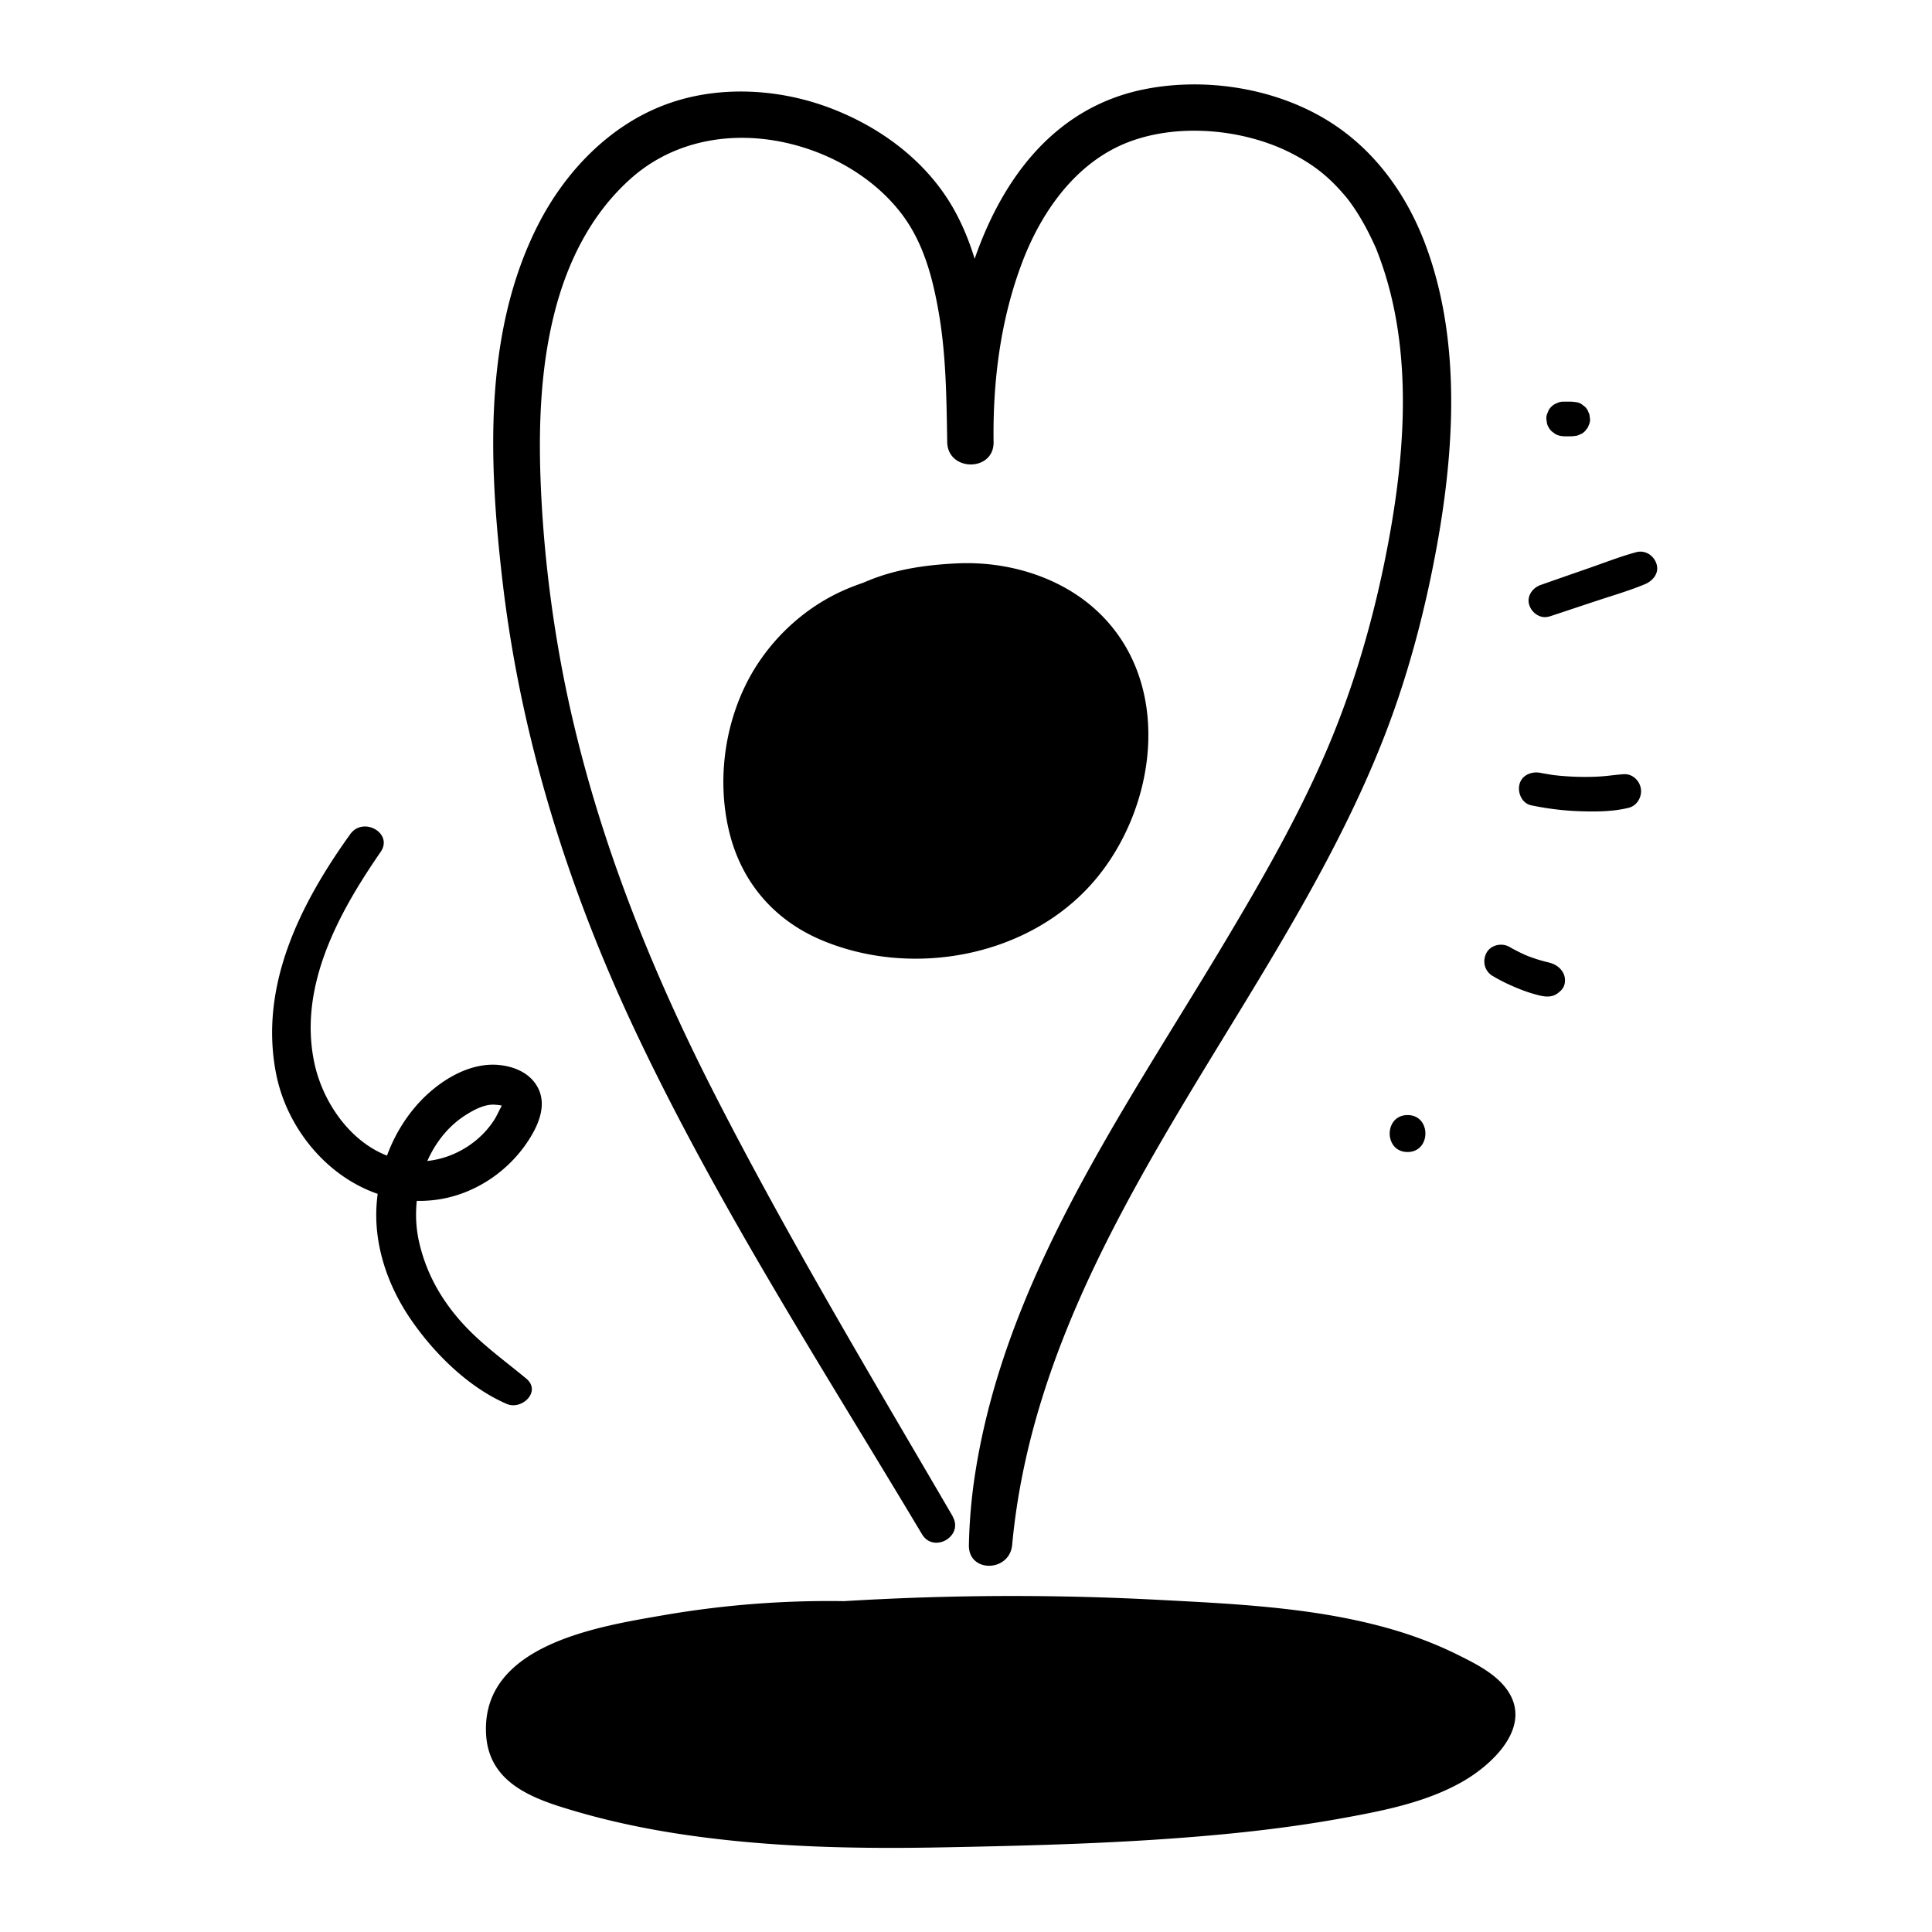 <?xml version="1.0" encoding="UTF-8"?><svg xmlns="http://www.w3.org/2000/svg" viewBox="0 0 180 180"><path d="M88.76 141.27c-7.59-13.01-15.33-25.93-22.19-39.35C60.05 89.16 54.8 75.7 52.22 61.56c-1-5.49-1.63-11.09-1.85-16.67-.2-5.22-.01-10.51 1.25-15.59 1.2-4.82 3.42-9.35 7.18-12.69 3.46-3.07 8.02-4.19 12.56-3.63 4.88.6 9.83 3.13 12.78 7.13 1.88 2.56 2.72 5.65 3.27 8.73.74 4.06.77 8.23.84 12.35.05 2.77 4.36 2.78 4.32 0-.08-5.7.65-11.46 2.69-16.81 1.8-4.72 5.02-9.26 9.82-11.12s10.96-1.2 15.3 1.05c2.06 1.07 3.43 2.16 4.95 3.95.49.57 1.14 1.53 1.66 2.46.26.45.5.92.73 1.39.12.24.23.48.34.72.22.48.11.22.26.62 3.61 9.24 2.55 19.96.55 29.49-.99 4.71-2.31 9.37-4.02 13.87-2.91 7.68-7.08 14.86-11.29 21.88-9.16 15.24-19.89 30.58-22.7 48.55a50 50 0 0 0-.59 6.7c-.06 2.63 3.79 2.54 4.03 0 1.75-18.85 12.07-34.74 21.66-50.5 4.77-7.84 9.44-15.81 12.83-24.36 1.82-4.59 3.21-9.35 4.27-14.17 2.24-10.26 3.52-22.04-.25-32.11-1.74-4.66-4.71-8.81-8.97-11.48-4.96-3.11-11.49-4.14-17.19-3.01-12.9 2.56-17.57 16.98-18.3 28.49-.09 1.46-.13 2.93-.1 4.39h4.32c-.12-7.1-.1-15.09-3.6-21.51-2.55-4.66-7.06-7.97-11.99-9.75-4.85-1.75-10.5-1.97-15.33-.05-5.07 2.01-9.04 6.22-11.5 11.03C45.01 30.98 45.54 43.08 46.8 54c1.71 14.82 6.2 29.03 12.59 42.48 7.65 16.11 17.38 31.18 26.51 46.46 1.09 1.82 3.92.18 2.85-1.66Z"/><path d="M91 55.39c-6.07-1.38-12.82.77-16.98 5.4s-5.57 11.57-3.55 17.46c.45 1.31 1.05 2.57 1.9 3.66 1.78 2.29 4.5 3.68 7.3 4.45 6.21 1.71 13.24.54 18.3-3.45s7.86-10.8 6.66-17.13c-.4-2.11-1.22-4.16-2.53-5.86-3.1-4.06-8.61-5.72-13.69-5.27s-7.07 1.18-11.47 3.76"/><path d="M91.42 53.89c-2.07-.46-4.22-.83-6.34-.61s-4.32.78-6.36 1.67c-4.05 1.76-7.44 5.07-9.34 9.05s-2.51 8.77-1.51 13.2c1.08 4.83 4.15 8.49 8.7 10.4 8.45 3.55 19.32 1.55 25.38-5.53 5.82-6.8 7.4-18.3.43-24.99-3.47-3.33-8.49-4.82-13.24-4.59-2.33.11-4.75.41-6.98 1.14s-4.23 1.87-6.2 3.07c-2.15 1.31-.23 4.6 1.97 3.37 2.85-1.59 5.59-2.78 8.85-3.19 3.46-.43 7.01-.3 10.15 1.37 6.8 3.64 7.17 12.53 3.52 18.58-3.79 6.29-11.58 9.15-18.67 7.75-3.66-.72-7.16-2.38-8.79-5.93-1.46-3.2-1.6-6.98-.68-10.34 1.04-3.78 3.38-7.05 6.74-9.09 3.3-2.01 7.69-3.14 11.52-2.35 1.95.41 2.79-2.56.83-3Zm-4.93 97.44c-10.29-.85-20.71.07-30.7 2.69-2.41.63-4.9 1.43-6.62 3.23s-2.33 4.89-.68 6.76c.83.94 2.05 1.4 3.24 1.8 13.58 4.58 28.24 4.36 42.57 3.96 11.19-.32 22.45-.73 33.41-3.06 3.63-.77 7.38-1.84 10.04-4.42.84-.82 1.6-1.99 1.23-3.1-.24-.74-.91-1.24-1.57-1.66-6.41-4.14-14.29-5.18-21.89-5.78a261 261 0 0 0-46.7.5c-4.5.45-9.34 1.18-12.59 4.33"/><path d="M86.49 149.64c-8.27-.85-16.57-.56-24.76.86-6.06 1.05-16.93 2.76-16.44 11.11.24 4.13 3.68 5.71 7.16 6.79 3.73 1.17 7.57 1.99 11.43 2.55 8 1.17 16.08 1.32 24.16 1.16 8.33-.16 16.69-.38 24.99-1.13 4.23-.38 8.45-.91 12.62-1.69 3.58-.66 7.26-1.43 10.47-3.22 2.93-1.63 6.89-5.32 4.14-8.84-1.1-1.41-2.96-2.32-4.53-3.1-1.67-.82-3.41-1.51-5.19-2.07-7.32-2.29-15.27-2.62-22.88-3.02-8.52-.44-17.06-.46-25.59-.05-4.26.2-8.52.51-12.76.92-3.55.34-7.1.78-10.39 2.22-1.59.7-2.99 1.66-4.2 2.91-1.95 2.01.95 4.81 3.04 3.04 2.29-1.95 5.26-2.74 8.16-3.22 3.38-.56 6.84-.76 10.26-1.01 7.69-.57 15.41-.79 23.12-.69 7.24.1 14.55.35 21.74 1.26 3.24.41 6.48 1.06 9.58 2.14 1.48.52 2.91 1.15 4.29 1.91.61.34 1.18.73 1.77 1.09.16.1.33.53.31.18.02.38-.48.82-.72 1.06-2.08 2.09-5.16 2.95-7.95 3.59-3.52.81-7.1 1.38-10.68 1.8-7.58.9-15.22 1.16-22.84 1.37-14.17.39-28.86.75-42.46-3.92-1.07-.37-2.35-.78-2.54-2.04-.19-1.27.6-2.54 1.54-3.31 1.23-1 2.79-1.51 4.3-1.94 1.93-.55 3.89-1.02 5.85-1.44 8.2-1.76 16.65-2.38 25.02-1.9 2.2.13 2.12-3.16 0-3.38Zm57.86-92.2c1.49-.49 2.97-.99 4.46-1.48 1.48-.49 3-.93 4.44-1.53.75-.31 1.36-1.04 1.08-1.9-.26-.8-1.07-1.31-1.9-1.08-1.51.41-2.98.99-4.45 1.5s-2.96 1.03-4.44 1.55c-.75.26-1.33 1.05-1.06 1.87.24.75 1.06 1.33 1.87 1.06Zm-1.69 17.59c1.49.31 3.01.5 4.53.55s3.1.04 4.55-.32c.77-.19 1.24-.99 1.14-1.75s-.77-1.42-1.57-1.38c-.69.04-1.37.15-2.06.2s-1.33.06-1.99.05-1.33-.05-1.99-.11c-.16-.02-.32-.03-.47-.05-.37-.04.13.02-.21-.03-.37-.06-.73-.12-1.1-.19-.8-.15-1.73.22-1.93 1.1-.18.78.24 1.75 1.1 1.93m-3.62 15.88c.84.51 1.73.92 2.64 1.28.41.16.82.3 1.24.42.7.2 1.53.43 2.18-.05.3-.22.57-.47.66-.85s.05-.76-.14-1.1c-.3-.53-.79-.81-1.37-.95a14 14 0 0 1-2.32-.76l.38.16q-.87-.375-1.68-.84c-.71-.41-1.74-.19-2.14.56-.4.76-.19 1.68.56 2.14Zm-7.9 16.42c2.21 0 2.22-3.44 0-3.44s-2.22 3.44 0 3.44m14.53-66.68h.66c.21 0 .41-.03.63-.07l.38-.16c.19-.1.34-.24.45-.41.1-.1.17-.22.21-.35.1-.19.15-.4.14-.62l-.06-.43-.16-.38c-.1-.19-.24-.34-.41-.45-.15-.14-.34-.24-.54-.29-.22-.04-.42-.06-.63-.07h-.66c-.22 0-.43.04-.62.14-.2.07-.37.18-.52.33-.16.15-.27.32-.33.52-.1.19-.15.4-.14.62l.06.43c.08.27.22.51.42.71l.33.25c.25.15.52.22.82.22ZM32.63 77.72c-4.64 6.46-8.51 14.12-6.91 22.3 1.36 6.95 7.86 12.88 15.2 11.72 3.36-.53 6.41-2.59 8.27-5.42.93-1.41 1.77-3.26.96-4.91-.71-1.44-2.26-2.08-3.8-2.2-3.03-.22-6.06 1.92-7.88 4.18-2.03 2.51-3.15 5.6-3.38 8.81-.27 3.76 1.01 7.51 3.1 10.6 2.18 3.22 5.41 6.44 9.02 8 1.41.61 3.26-1.16 1.82-2.36-2.18-1.81-4.43-3.38-6.29-5.55s-3.08-4.5-3.69-7.16c-.98-4.25.58-9.52 4.41-11.89.79-.49 1.77-1.01 2.73-.91.18.02.49.02.63.14-.23-.19.03-.23-.13.06-.22.39-.39.8-.62 1.17-1.28 2.03-3.53 3.47-5.9 3.82-5.54.84-9.82-4.13-10.88-9.08-1.52-7.13 2.26-14 6.17-19.66 1.21-1.75-1.62-3.35-2.83-1.66"/></svg>